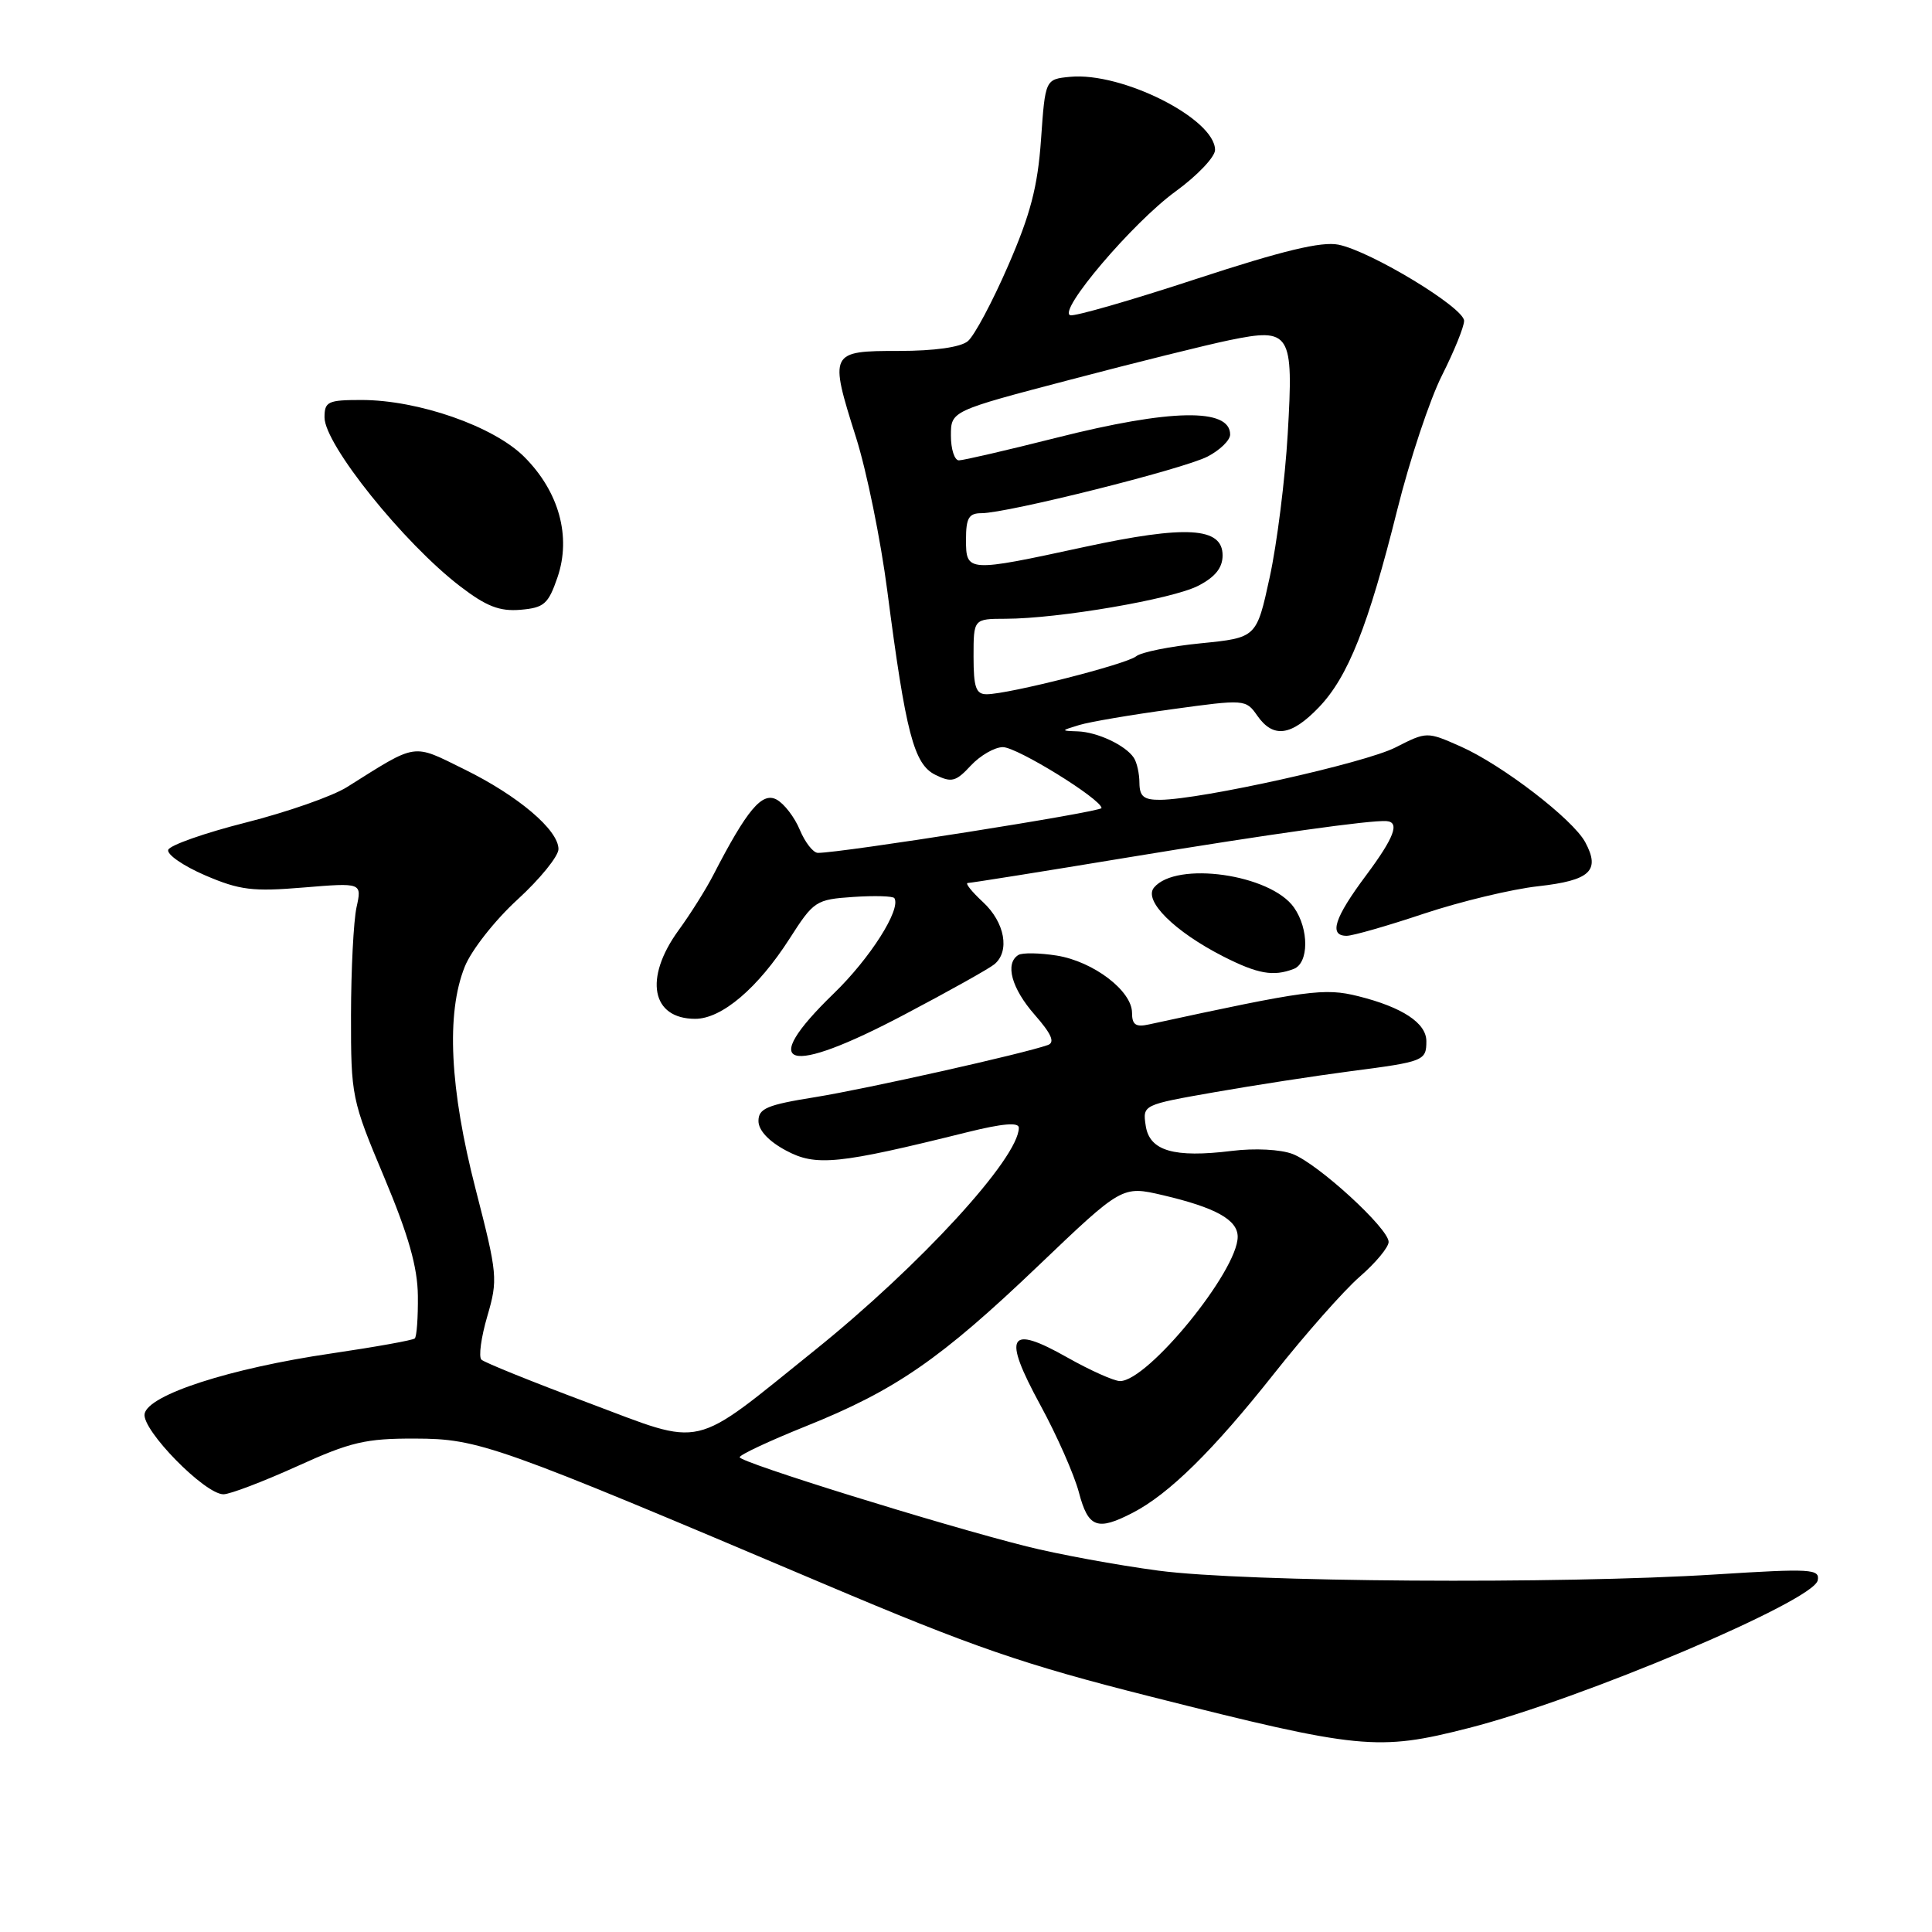 <?xml version="1.0" encoding="UTF-8" standalone="no"?>
<!DOCTYPE svg PUBLIC "-//W3C//DTD SVG 1.1//EN" "http://www.w3.org/Graphics/SVG/1.1/DTD/svg11.dtd" >
<svg xmlns="http://www.w3.org/2000/svg" xmlns:xlink="http://www.w3.org/1999/xlink" version="1.1" viewBox="0 0 256 256">
 <g >
 <path fill="currentColor"
d=" M 194.59 228.98 C 209.49 225.19 240.28 212.17 240.85 209.42 C 241.17 207.89 240.03 207.82 227.35 208.62 C 206.64 209.93 165.10 209.65 153.51 208.12 C 148.01 207.39 140.14 205.94 136.01 204.90 C 124.57 202.02 98.00 193.76 98.01 193.09 C 98.01 192.77 101.94 190.93 106.74 189.00 C 118.64 184.23 124.62 180.10 137.59 167.71 C 148.69 157.11 148.69 157.11 154.09 158.37 C 161.08 160.01 164.00 161.63 164.00 163.88 C 164.00 168.41 152.10 183.00 148.41 183.00 C 147.62 183.00 144.47 181.59 141.42 179.87 C 133.62 175.46 132.80 176.89 137.83 186.14 C 140.04 190.19 142.34 195.41 142.96 197.75 C 144.19 202.44 145.39 202.89 150.11 200.44 C 154.90 197.96 160.74 192.22 168.83 182.00 C 172.96 176.78 178.07 171.00 180.17 169.17 C 182.28 167.34 184.00 165.27 184.00 164.56 C 184.00 162.77 174.64 154.20 171.28 152.91 C 169.69 152.30 166.25 152.12 163.23 152.50 C 155.53 153.45 152.30 152.50 151.81 149.14 C 151.40 146.40 151.43 146.39 160.95 144.72 C 166.20 143.80 174.31 142.55 178.97 141.94 C 188.68 140.68 189.00 140.56 189.00 137.96 C 189.00 135.56 185.82 133.46 179.97 132.00 C 175.49 130.88 173.26 131.18 152.25 135.74 C 150.50 136.13 150.00 135.79 150.00 134.21 C 150.00 131.29 144.88 127.40 140.03 126.62 C 137.75 126.26 135.46 126.22 134.94 126.54 C 133.13 127.66 134.03 130.96 137.10 134.46 C 139.32 136.99 139.82 138.12 138.85 138.47 C 135.58 139.63 114.82 144.28 108.00 145.38 C 101.63 146.40 100.50 146.88 100.50 148.54 C 100.50 149.77 101.86 151.23 104.15 152.45 C 108.11 154.58 111.05 154.28 128.22 150.01 C 132.82 148.87 135.00 148.68 135.00 149.43 C 135.00 153.43 121.96 167.65 107.98 178.90 C 91.37 192.26 93.58 191.74 77.95 185.88 C 70.55 183.11 64.18 180.54 63.79 180.16 C 63.40 179.79 63.75 177.20 64.57 174.41 C 65.99 169.54 65.93 168.87 63.03 157.60 C 59.59 144.27 59.10 134.29 61.58 128.10 C 62.44 125.93 65.59 121.92 68.58 119.19 C 71.56 116.46 74.00 113.45 74.00 112.51 C 74.00 109.98 68.67 105.45 61.53 101.94 C 54.55 98.50 55.39 98.38 46.00 104.28 C 44.08 105.50 38.03 107.61 32.58 108.99 C 27.12 110.37 22.49 112.00 22.29 112.61 C 22.09 113.22 24.29 114.74 27.19 115.99 C 31.76 117.95 33.48 118.16 40.21 117.60 C 47.96 116.96 47.96 116.96 47.24 120.23 C 46.85 122.03 46.52 128.45 46.51 134.50 C 46.50 145.26 46.59 145.73 50.91 156.00 C 54.13 163.68 55.33 167.90 55.37 171.70 C 55.40 174.56 55.22 177.10 54.96 177.35 C 54.71 177.59 49.73 178.48 43.90 179.34 C 30.50 181.30 19.63 184.81 19.16 187.34 C 18.77 189.46 27.13 198.00 29.61 198.00 C 30.47 198.00 34.85 196.33 39.34 194.30 C 46.46 191.06 48.46 190.60 55.00 190.62 C 63.45 190.64 65.66 191.43 109.02 209.81 C 128.98 218.27 135.56 220.54 152.52 224.82 C 180.20 231.82 182.56 232.05 194.59 228.98 Z  M 119.91 134.40 C 125.74 131.33 131.06 128.35 131.75 127.78 C 133.85 126.06 133.15 122.22 130.26 119.54 C 128.75 118.14 127.84 117.00 128.24 117.00 C 128.63 117.00 138.30 115.46 149.73 113.57 C 168.24 110.52 181.57 108.65 183.71 108.80 C 185.52 108.93 184.75 110.97 181.02 115.98 C 176.80 121.63 176.04 124.00 178.44 124.00 C 179.24 124.00 183.85 122.68 188.69 121.06 C 193.54 119.45 200.35 117.81 203.83 117.43 C 210.71 116.66 212.08 115.38 210.06 111.61 C 208.43 108.56 199.04 101.35 193.54 98.91 C 189.06 96.93 189.06 96.93 184.91 99.04 C 180.86 101.11 159.20 105.93 153.75 105.98 C 151.56 106.00 151.00 105.54 150.98 103.75 C 150.98 102.51 150.64 101.00 150.23 100.40 C 149.13 98.75 145.43 97.01 142.82 96.91 C 140.53 96.83 140.54 96.82 143.00 96.07 C 144.38 95.65 149.90 94.71 155.28 93.98 C 164.93 92.65 165.08 92.66 166.59 94.82 C 168.71 97.86 171.08 97.54 174.73 93.75 C 178.62 89.71 181.29 82.99 185.15 67.53 C 186.80 60.91 189.47 52.90 191.08 49.72 C 192.68 46.54 194.00 43.30 194.00 42.51 C 194.00 40.77 181.64 33.28 177.35 32.42 C 175.10 31.97 169.98 33.20 158.54 36.95 C 149.90 39.79 142.37 41.96 141.81 41.77 C 140.13 41.21 150.11 29.48 155.75 25.38 C 158.64 23.28 161.00 20.80 161.00 19.87 C 161.00 15.74 148.67 9.52 141.79 10.18 C 138.50 10.50 138.50 10.50 137.94 18.50 C 137.50 24.75 136.54 28.41 133.58 35.21 C 131.50 40.00 129.10 44.50 128.24 45.21 C 127.28 46.01 123.82 46.50 119.11 46.50 C 109.93 46.50 109.85 46.65 113.43 57.97 C 114.84 62.42 116.70 71.56 117.57 78.28 C 120.02 97.16 121.09 101.26 123.94 102.67 C 126.09 103.73 126.66 103.58 128.64 101.44 C 129.89 100.10 131.80 99.00 132.89 99.00 C 134.77 99.00 145.88 105.86 145.96 107.07 C 146.00 107.57 111.37 113.04 108.37 113.01 C 107.75 113.00 106.68 111.63 105.98 109.96 C 105.29 108.29 103.90 106.48 102.89 105.94 C 100.97 104.92 98.99 107.28 94.54 115.90 C 93.58 117.78 91.49 121.11 89.89 123.30 C 85.30 129.64 86.32 135.00 92.12 135.00 C 95.64 135.00 100.43 130.92 104.62 124.38 C 107.83 119.37 108.10 119.19 113.06 118.85 C 115.88 118.66 118.33 118.73 118.51 119.01 C 119.42 120.49 115.29 126.99 110.47 131.65 C 100.26 141.55 104.22 142.70 119.91 134.40 Z  M 171.42 128.39 C 173.44 127.62 173.47 123.11 171.46 120.25 C 168.37 115.84 155.86 114.06 152.91 117.61 C 151.48 119.33 155.62 123.44 162.10 126.74 C 166.67 129.06 168.73 129.42 171.42 128.39 Z  M 73.87 76.50 C 75.72 71.10 74.07 65.14 69.47 60.54 C 65.43 56.49 55.43 53.00 47.89 53.00 C 43.45 53.00 43.00 53.21 43.00 55.31 C 43.00 58.89 53.48 71.95 60.96 77.68 C 64.44 80.35 66.19 81.03 68.96 80.80 C 72.10 80.53 72.65 80.05 73.87 76.50 Z  M 129.00 87.00 C 129.00 82.00 129.00 82.00 133.25 81.99 C 140.24 81.98 155.35 79.39 158.79 77.61 C 161.03 76.45 162.00 75.23 162.00 73.59 C 162.00 69.85 157.20 69.56 143.67 72.48 C 128.16 75.84 128.00 75.83 128.00 71.50 C 128.00 68.64 128.37 68.00 130.05 68.00 C 133.47 68.00 156.79 62.16 160.00 60.50 C 161.65 59.65 163.00 58.33 163.00 57.58 C 163.00 54.04 155.14 54.18 140.00 58.00 C 133.46 59.65 127.64 61.00 127.06 61.00 C 126.48 61.00 126.00 59.53 126.00 57.73 C 126.00 54.46 126.00 54.46 141.75 50.33 C 150.41 48.05 159.92 45.69 162.88 45.08 C 171.03 43.40 171.42 44.03 170.63 57.49 C 170.28 63.54 169.20 72.10 168.24 76.50 C 166.50 84.50 166.50 84.50 159.12 85.24 C 155.06 85.64 151.20 86.42 150.55 86.96 C 149.28 88.01 133.67 91.98 130.75 91.99 C 129.32 92.00 129.00 91.10 129.00 87.00 Z "/>
</g>
</svg>